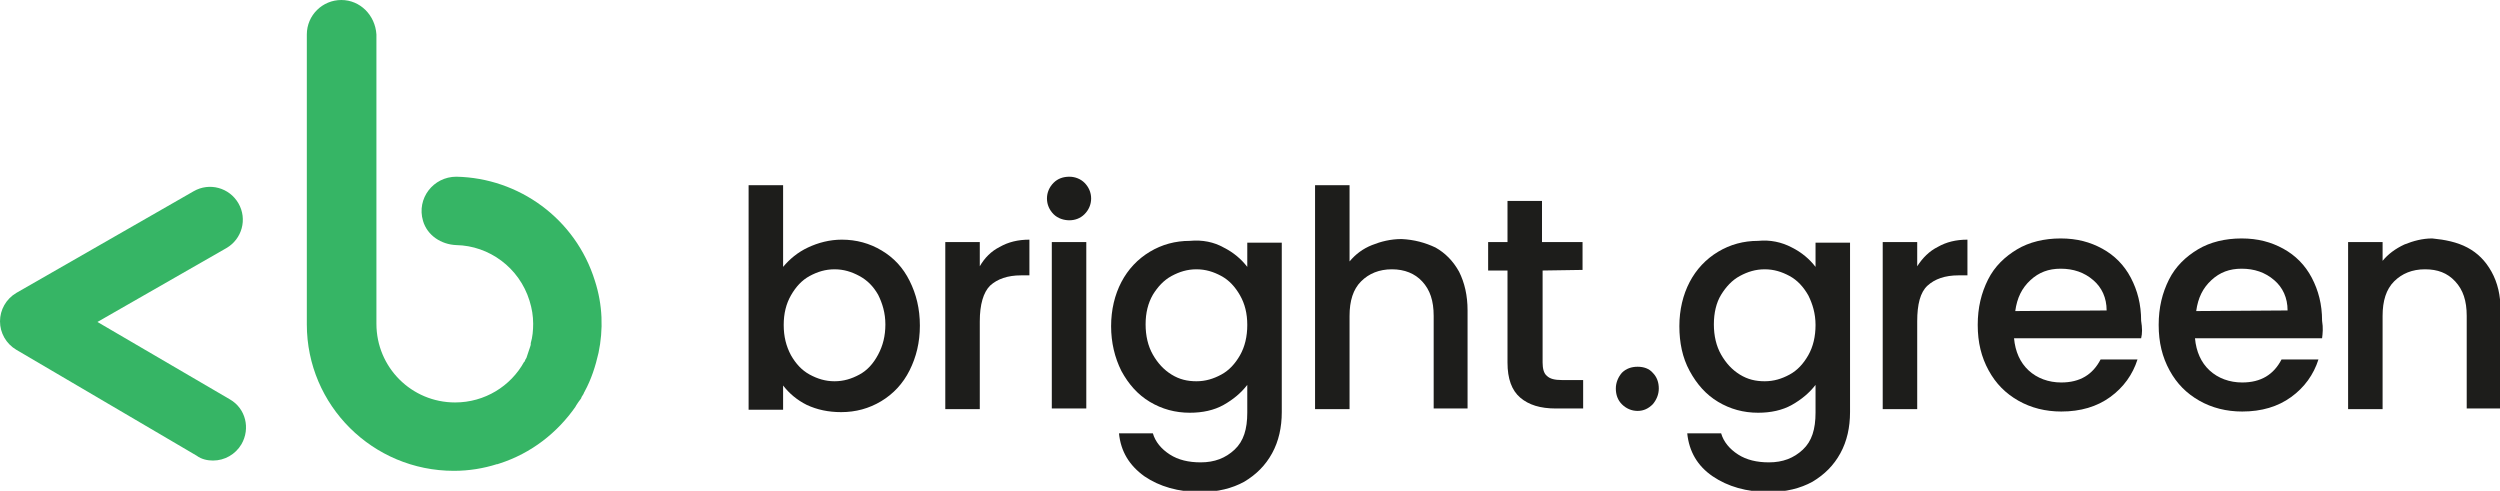 <svg xmlns="http://www.w3.org/2000/svg" xmlns:xlink="http://www.w3.org/1999/xlink"
  id="Layer_2_00000129176620004348167070000015447430896780523145_" x="0px" y="0px" viewBox="0 0 413.1 81.1"
  style="enable-background:new 0 0 413.1 81.1;" xml:space="preserve">
  <style type="text/css">
    .st0 {
      fill: #36B565;
    }

    .st1 {
      fill: #1d1d1b;
    }
  </style>
  <g id="Layer_1-2">
    <g>
      <g>
        <path class="st0"
          d="M95.1,67.2c0-0.1,0.1-0.1,0.1-0.2c0.1-0.2,0.3-0.4,0.4-0.6c0.1-0.1,0.2-0.3,0.3-0.4c0.1-0.1,0.2-0.3,0.2-0.4    c0.1-0.2,0.3-0.4,0.4-0.7c0-0.1,0.1-0.1,0.1-0.2c1.1-2,1.8-4.2,2.3-6.4c0.8-3.8,0.7-7.9-0.6-11.9c-3.2-10.3-12.6-17-22.9-17.2    c-3.8,0-6.6,3.6-5.5,7.3l0,0c0.7,2.4,3,3.9,5.5,4c5.4,0.1,10.4,3.7,12.1,9.2c0.4,1.3,0.6,2.5,0.6,3.8l0,0c0,1.1-0.1,2.2-0.4,3.2    c0,0,0,0.1,0,0.2c0,0.2-0.1,0.3-0.1,0.4c0,0.1-0.1,0.2-0.1,0.3c0,0.1-0.1,0.2-0.1,0.3c0,0.1-0.1,0.2-0.1,0.3    c0,0.1-0.1,0.2-0.1,0.3c0,0.1-0.1,0.2-0.1,0.3c0,0.1-0.1,0.2-0.1,0.3c0,0.1-0.1,0.1-0.1,0.2c-0.1,0.1-0.1,0.2-0.2,0.4    c0,0,0,0.1-0.1,0.1c-2.2,4-6.5,6.7-11.4,6.7c-7.2,0-13-5.8-13-13l0,0V5.7C62,2.5,59.5,0,56.4,0s-5.7,2.5-5.7,5.7v47.9l0,0    C50.7,67,61.6,77.8,75,77.8c2.5,0,4.9-0.4,7.1-1.1l0,0c0,0,0,0,0.1,0c0.1,0,0.2-0.1,0.3-0.1C87.8,74.9,92.1,71.5,95.1,67.2    L95.1,67.2z">
        </path>
        <path class="st0"
          d="M35.2,76.1c-0.9,0-1.9-0.2-2.7-0.8L2.7,57.8C1,56.8,0,55,0,53.1c0-1.9,1-3.7,2.7-4.7L32,31.6    c2.6-1.5,5.9-0.6,7.4,2c1.5,2.6,0.6,5.9-2,7.4L16.1,53.2L38,66c2.6,1.5,3.4,4.8,1.9,7.4C38.9,75.1,37.1,76.1,35.2,76.1L35.2,76.1    z">
        </path>
      </g>
      <g>
        <path class="st1"
          d="M133.5,40.9c1.7-0.8,3.6-1.3,5.6-1.3c2.4,0,4.6,0.6,6.6,1.8s3.5,2.8,4.6,5s1.7,4.6,1.7,7.4s-0.6,5.2-1.7,7.4    c-1.1,2.2-2.7,3.9-4.7,5.1s-4.2,1.8-6.6,1.8c-2.1,0-4-0.4-5.7-1.2c-1.6-0.8-2.9-1.9-3.9-3.2v4h-5.7V30.6h5.7v13.5    C130.5,42.8,131.8,41.7,133.5,40.9z M145.1,48.7c-0.8-1.4-1.8-2.4-3.1-3.1c-1.3-0.7-2.6-1.1-4.1-1.1s-2.8,0.4-4.1,1.1    c-1.3,0.7-2.3,1.8-3.1,3.2c-0.8,1.4-1.2,3-1.2,4.9s0.4,3.5,1.2,5c0.8,1.4,1.8,2.5,3.1,3.2s2.6,1.1,4.1,1.1s2.8-0.4,4.1-1.1    s2.3-1.8,3.1-3.3s1.2-3.1,1.2-5S145.8,50.1,145.1,48.7L145.1,48.7z">
        </path>
        <path class="st1"
          d="M165.2,40.8c1.4-0.8,3-1.2,4.9-1.2v5.9h-1.4c-2.2,0-3.9,0.6-5.1,1.7c-1.1,1.1-1.7,3.1-1.7,5.9v14.5h-5.7V40    h5.7v4C162.7,42.6,163.8,41.5,165.2,40.8z">
        </path>
        <path class="st1"
          d="M174.1,35.4c-0.7-0.7-1.1-1.6-1.1-2.6s0.4-1.9,1.1-2.6c0.7-0.7,1.6-1,2.6-1s1.9,0.4,2.5,1    c0.7,0.7,1.1,1.6,1.1,2.6c0,1-0.4,1.9-1.1,2.6c-0.7,0.7-1.6,1-2.5,1S174.8,36.1,174.1,35.4z M179.5,40v27.5h-5.7V40    C173.8,40,179.5,40,179.5,40z">
        </path>
        <path class="st1"
          d="M202.2,40.9c1.6,0.8,2.9,1.9,3.9,3.2v-4h5.7v28c0,2.5-0.5,4.8-1.6,6.8c-1.1,2-2.6,3.5-4.6,4.7    c-2,1.1-4.4,1.7-7.2,1.7c-3.7,0-6.8-0.9-9.3-2.6c-2.5-1.8-3.9-4.1-4.2-7.1h5.6c0.4,1.4,1.4,2.6,2.8,3.5c1.4,0.9,3.1,1.3,5.1,1.3    c2.3,0,4.1-0.7,5.6-2.1s2.1-3.4,2.1-6.1v-4.6c-1,1.3-2.3,2.4-3.9,3.3s-3.5,1.3-5.6,1.3c-2.4,0-4.6-0.6-6.6-1.8s-3.5-2.9-4.7-5.1    c-1.1-2.2-1.7-4.7-1.7-7.4s0.6-5.2,1.7-7.3s2.7-3.8,4.7-5c2-1.2,4.2-1.8,6.6-1.8C198.7,39.6,200.6,40,202.2,40.9z M204.9,48.8    c-0.8-1.4-1.8-2.5-3.1-3.2c-1.3-0.7-2.6-1.1-4.1-1.1s-2.8,0.4-4.1,1.1c-1.3,0.7-2.3,1.8-3.1,3.1c-0.8,1.4-1.2,3-1.2,4.9    s0.4,3.6,1.2,5c0.8,1.4,1.8,2.5,3.1,3.3s2.6,1.1,4.1,1.1s2.8-0.4,4.1-1.1s2.3-1.8,3.1-3.2c0.8-1.4,1.2-3.1,1.2-5    S205.7,50.2,204.9,48.8L204.9,48.8z">
        </path>
        <path class="st1"
          d="M237.2,40.9c1.6,0.9,2.9,2.2,3.9,4c0.9,1.8,1.4,3.9,1.4,6.4v16.2h-5.6V52.2c0-2.5-0.6-4.3-1.9-5.7    c-1.2-1.3-2.9-2-5-2s-3.8,0.7-5.1,2s-1.9,3.2-1.9,5.7v15.4h-5.7V30.6h5.7v12.6c1-1.2,2.2-2.1,3.7-2.7c1.5-0.6,3.1-1,4.9-1    C233.7,39.6,235.5,40.1,237.2,40.9L237.2,40.9z">
        </path>
        <path class="st1"
          d="M254.9,44.7v15.2c0,1,0.2,1.8,0.7,2.2c0.5,0.5,1.3,0.7,2.5,0.7h3.5v4.7h-4.5c-2.6,0-4.5-0.6-5.9-1.8    s-2.1-3.1-2.1-5.8V44.7h-3.2V40h3.2v-6.8h5.7V40h6.7v4.6L254.9,44.7L254.9,44.7z">
        </path>
        <path class="st1"
          d="M268,66.8c-0.7-0.7-1-1.6-1-2.6s0.4-1.9,1-2.6c0.7-0.7,1.6-1,2.6-1s1.9,0.3,2.5,1c0.7,0.7,1,1.6,1,2.6    c0,1-0.4,1.9-1,2.6c-0.7,0.7-1.5,1.1-2.5,1.1S268.7,67.5,268,66.8z">
        </path>
        <path class="st1"
          d="M296.1,40.9c1.6,0.8,2.9,1.9,3.9,3.2v-4h5.7v28c0,2.5-0.5,4.8-1.6,6.8c-1.1,2-2.6,3.5-4.6,4.7    c-2,1.1-4.4,1.7-7.2,1.7c-3.7,0-6.8-0.9-9.3-2.6s-3.9-4.1-4.2-7.1h5.6c0.4,1.4,1.4,2.6,2.8,3.5c1.4,0.9,3.1,1.3,5.1,1.3    c2.3,0,4.1-0.7,5.6-2.1s2.1-3.4,2.1-6.1v-4.6c-1,1.3-2.3,2.4-3.9,3.3c-1.6,0.9-3.5,1.3-5.6,1.3c-2.4,0-4.6-0.6-6.6-1.8    s-3.5-2.9-4.7-5.1s-1.7-4.7-1.7-7.4s0.6-5.2,1.7-7.3s2.7-3.8,4.7-5c2-1.2,4.2-1.8,6.6-1.8C292.5,39.6,294.4,40,296.1,40.9z     M298.8,48.8c-0.8-1.4-1.8-2.5-3.1-3.2c-1.3-0.7-2.6-1.1-4.1-1.1s-2.8,0.4-4.1,1.1c-1.3,0.7-2.3,1.8-3.1,3.1s-1.2,3-1.2,4.9    s0.4,3.6,1.2,5c0.8,1.4,1.8,2.5,3.1,3.3s2.6,1.1,4.1,1.1s2.8-0.4,4.1-1.1s2.3-1.8,3.1-3.2c0.8-1.4,1.2-3.1,1.2-5    S299.5,50.2,298.8,48.8L298.8,48.8z">
        </path>
        <path class="st1"
          d="M320.2,40.8c1.4-0.8,3-1.2,4.9-1.2v5.9h-1.5c-2.2,0-3.9,0.6-5.1,1.7s-1.7,3.1-1.7,5.9v14.5h-5.7V40h5.7v4    C317.7,42.6,318.8,41.5,320.2,40.8z">
        </path>
        <path class="st1"
          d="M353.8,55.9h-21c0.2,2.2,1,4,2.4,5.3s3.3,2,5.4,2c3.1,0,5.2-1.3,6.5-3.8h6.1c-0.8,2.5-2.3,4.6-4.5,6.2    c-2.2,1.6-4.9,2.4-8.1,2.4c-2.6,0-5-0.6-7.1-1.8s-3.7-2.8-4.9-5c-1.2-2.2-1.8-4.6-1.8-7.5s0.6-5.3,1.7-7.5c1.1-2.2,2.8-3.8,4.8-5    s4.5-1.8,7.2-1.8s4.9,0.6,6.9,1.7s3.6,2.7,4.7,4.8s1.7,4.4,1.7,7.1C354,54.2,354,55.1,353.8,55.9L353.8,55.9z M348.1,51.3    c0-2.1-0.8-3.8-2.2-5c-1.5-1.3-3.3-1.9-5.4-1.9c-2,0-3.6,0.6-5,1.9s-2.2,2.9-2.5,5.1L348.1,51.3L348.1,51.3z">
        </path>
        <path class="st1"
          d="M383.7,55.9h-21c0.2,2.2,1,4,2.4,5.3s3.3,2,5.4,2c3.1,0,5.2-1.3,6.5-3.8h6.1c-0.8,2.5-2.3,4.6-4.5,6.2    c-2.2,1.6-4.9,2.4-8.1,2.4c-2.6,0-5-0.6-7.1-1.8s-3.7-2.8-4.9-5c-1.2-2.2-1.8-4.6-1.8-7.5s0.6-5.3,1.7-7.5c1.1-2.2,2.8-3.8,4.8-5    s4.5-1.8,7.2-1.8s4.9,0.6,6.9,1.7s3.6,2.7,4.7,4.8s1.7,4.4,1.7,7.1C383.9,54.2,383.8,55.1,383.7,55.9L383.7,55.9z M378,51.3    c0-2.1-0.8-3.8-2.2-5c-1.5-1.3-3.3-1.9-5.4-1.9c-2,0-3.6,0.6-5,1.9s-2.2,2.9-2.5,5.1L378,51.3L378,51.3z">
        </path>
        <path class="st1"
          d="M407.7,40.9c1.7,0.9,3,2.2,4,4c1,1.8,1.5,3.9,1.5,6.4v16.2h-5.6V52.2c0-2.5-0.6-4.3-1.9-5.7s-2.9-2-5-2    s-3.8,0.7-5.1,2s-1.9,3.2-1.9,5.7v15.4H388V40h5.7v3.1c0.9-1.1,2.1-2,3.6-2.7c1.5-0.6,3-1,4.6-1C404,39.6,406,40,407.7,40.9    L407.7,40.9z">
        </path>
      </g>
    </g>
  </g>
</svg>